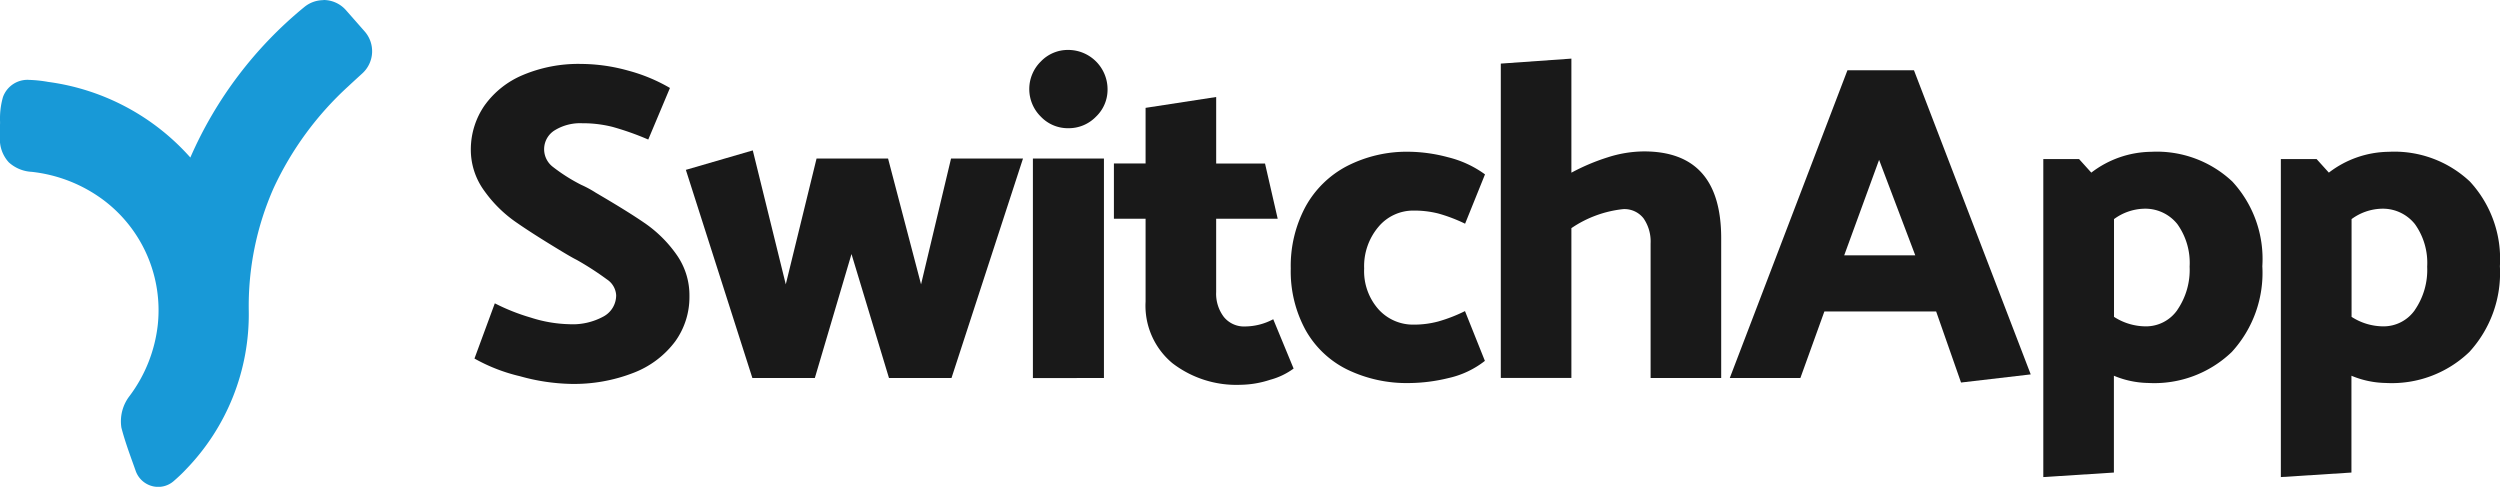 <svg xmlns="http://www.w3.org/2000/svg" width="133.377" height="25.971" viewBox="0 0 133.377 25.971">
  <g id="Switch-logo" transform="translate(-2.317 -3.25)">
    <path id="Path_10028" data-name="Path 10028" d="M20.256,38.214a.772.772,0,0,1-.726-.515c-.05-.143-.1-.285-.151-.427-.214-.6-.436-1.212-.6-1.839a1.7,1.7,0,0,1,.362-1.279,7.944,7.944,0,0,0-5.586-12.743,1.2,1.2,0,0,1-1.236-1.35c0-.477,0-.5.006-.727v-.08A3.81,3.81,0,0,1,12.45,18.1a.9.9,0,0,1,.94-.585,6.808,6.808,0,0,1,.921.1,11.854,11.854,0,0,1,7.8,4.486,20.911,20.911,0,0,1,6.257-8.6,1.1,1.1,0,0,1,1.525.121l1,1.127a1.107,1.107,0,0,1-.083,1.541c-.234.213-.5.453-.751.69a17.567,17.567,0,0,0-4.1,5.588,16.09,16.09,0,0,0-1.37,6.782,11.392,11.392,0,0,1-3.224,8.1c-.2.218-.422.413-.611.58-.015.014-.03.025-.045.037a.747.747,0,0,1-.453.151Z" transform="translate(-9.5 -9.496)" fill="#1899d7"/>
    <path id="Path_10029" data-name="Path 10029" d="M19.574,4.256a.6.6,0,0,1,.448.2l.995,1.127a.6.6,0,0,1-.045.836c-.262.238-.51.465-.754.695a16.6,16.6,0,0,0-5.633,12.742,10.891,10.891,0,0,1-3.089,7.75c-.18.193-.377.371-.575.546l-.014.011a.248.248,0,0,1-.151.05.27.27,0,0,1-.251-.18c-.265-.749-.544-1.476-.738-2.224a1.219,1.219,0,0,1,.281-.855A8.445,8.445,0,0,0,4.112,11.418c-.577-.068-.791-.226-.792-.852,0-.521,0-.491.008-.793.026-.976.034-1.257.561-1.257a6.474,6.474,0,0,1,.847.1,11.322,11.322,0,0,1,7.63,4.488,2.77,2.77,0,0,0,.225.271.123.123,0,0,0,.021.018.173.173,0,0,0,.1.031.191.191,0,0,0,.177-.124,20.552,20.552,0,0,1,6.305-8.9.594.594,0,0,1,.379-.136m0-1.006a1.605,1.605,0,0,0-1.02.367,21.457,21.457,0,0,0-6.081,8.029A12.327,12.327,0,0,0,4.887,7.62a6.912,6.912,0,0,0-1-.107,1.388,1.388,0,0,0-1.412.916,4.165,4.165,0,0,0-.155,1.318v.079c-.007.236-.007.271-.007.742a1.824,1.824,0,0,0,.474,1.343A1.96,1.96,0,0,0,4,12.417a7.825,7.825,0,0,1,3.83,1.5,7.349,7.349,0,0,1,2.906,6.651,7.759,7.759,0,0,1-1.5,3.8,2.208,2.208,0,0,0-.442,1.7c.169.65.394,1.277.612,1.883q.076.211.151.425a1.277,1.277,0,0,0,1.2.85,1.248,1.248,0,0,0,.754-.251c.025-.019.05-.039.073-.059.2-.175.427-.38.646-.615a11.881,11.881,0,0,0,3.359-8.445,15.555,15.555,0,0,1,1.326-6.571A17.081,17.081,0,0,1,20.9,7.853c.249-.233.514-.474.746-.686a1.6,1.6,0,0,0,.122-2.245l-.457-.52-.538-.611a1.6,1.6,0,0,0-1.2-.541Z" fill="#1899d7"/>
    <path id="Path_10030" data-name="Path 10030" d="M501.92,86.807l1.086-2.946a10.87,10.87,0,0,0,1.919.761,7.171,7.171,0,0,0,2.04.352,3.429,3.429,0,0,0,1.861-.423,1.284,1.284,0,0,0,.654-1.123,1.085,1.085,0,0,0-.495-.845,15.834,15.834,0,0,0-1.606-1.038q-.242-.12-.724-.41-1.646-.99-2.575-1.643a6.883,6.883,0,0,1-1.642-1.642,3.708,3.708,0,0,1-.712-2.221,4.122,4.122,0,0,1,.736-2.33,4.775,4.775,0,0,1,2.04-1.618,7.608,7.608,0,0,1,3.115-.592,9.432,9.432,0,0,1,2.487.352,9.032,9.032,0,0,1,2.245.93l-1.157,2.752a14.928,14.928,0,0,0-1.907-.676,6.486,6.486,0,0,0-1.62-.194,2.594,2.594,0,0,0-1.459.374,1.184,1.184,0,0,0-.1,1.956,9.305,9.305,0,0,0,1.509.956,5.787,5.787,0,0,1,.8.435q1.738,1.014,2.656,1.654a6.74,6.74,0,0,1,1.618,1.618,3.749,3.749,0,0,1,.7,2.233,4.042,4.042,0,0,1-.76,2.414,5.008,5.008,0,0,1-2.2,1.666,8.721,8.721,0,0,1-3.392.6,10.789,10.789,0,0,1-2.692-.41A9.256,9.256,0,0,1,501.92,86.807Z" transform="translate(-474.29 -64.428)" fill="#191919"/>
    <path id="Path_10031" data-name="Path 10031" d="M740.56,174.914l-2-6.615-1.956,6.615h-3.332l-3.549-11.106,3.571-1.038,1.76,7.146,1.642-6.712h3.815l1.76,6.712,1.6-6.712h3.839l-3.815,11.71Z" transform="translate(-690.815 -151.496)" fill="#191919"/>
    <path id="Path_10032" data-name="Path 10032" d="M1096.074,60.415a1.99,1.99,0,0,1-1.459-.616,2.063,2.063,0,0,1,0-2.944,1.994,1.994,0,0,1,1.459-.616,2.1,2.1,0,0,1,2.1,2.1,1.987,1.987,0,0,1-.616,1.459A2.023,2.023,0,0,1,1096.074,60.415Zm-1.883,13.329V62.033h3.79v11.71Z" transform="translate(-1036.768 -50.325)" fill="#191919"/>
    <path id="Path_10033" data-name="Path 10033" d="M1191.825,109.717l.676,2.946h-3.283v3.911a2.044,2.044,0,0,0,.41,1.328,1.384,1.384,0,0,0,1.135.508,3.232,3.232,0,0,0,1.5-.386l1.087,2.632a3.769,3.769,0,0,1-1.257.6,5.257,5.257,0,0,1-1.569.266,5.6,5.6,0,0,1-3.646-1.157,3.989,3.989,0,0,1-1.425-3.284v-4.42h-1.69v-2.946h1.69v-2.968l3.766-.579v3.549Z" transform="translate(-1122.018 -97.743)" fill="#191919"/>
    <path id="Path_10034" data-name="Path 10034" d="M1381.8,165.493l-1.062,2.632a8.485,8.485,0,0,0-1.424-.543,5.192,5.192,0,0,0-1.3-.157,2.416,2.416,0,0,0-1.9.869,3.25,3.25,0,0,0-.761,2.221,3.068,3.068,0,0,0,.761,2.173,2.48,2.48,0,0,0,1.894.821,4.975,4.975,0,0,0,1.3-.169,8.171,8.171,0,0,0,1.424-.553l1.062,2.656a4.85,4.85,0,0,1-1.943.917,9.108,9.108,0,0,1-2.088.266,7.279,7.279,0,0,1-3.32-.724,5.16,5.16,0,0,1-2.221-2.113,6.531,6.531,0,0,1-.785-3.269,6.679,6.679,0,0,1,.785-3.3,5.348,5.348,0,0,1,2.221-2.173,6.99,6.99,0,0,1,3.32-.761,8.373,8.373,0,0,1,2.052.29A5.614,5.614,0,0,1,1381.8,165.493Z" transform="translate(-1300.257 -152.94)" fill="#191919"/>
    <path id="Path_10035" data-name="Path 10035" d="M1605.938,74.915v7.46h-3.766V75.2a2.174,2.174,0,0,0-.374-1.34,1.288,1.288,0,0,0-1.1-.495,6.039,6.039,0,0,0-2.752,1.014v7.991h-3.766V65.6l3.766-.266v6.086a11.112,11.112,0,0,1,1.943-.821,6.434,6.434,0,0,1,1.92-.314Q1605.938,70.279,1605.938,74.915Z" transform="translate(-1511.794 -58.957)" fill="#191919"/>
    <path id="Path_10036" data-name="Path 10036" d="M1846.886,77.8l6.229,16.224-3.718.434-1.328-3.791h-5.963l-1.28,3.549h-3.766l6.277-16.418Zm-1.861,4.778-1.861,5.094h3.791Z" transform="translate(-1742.457 -70.8)" fill="#191919"/>
    <path id="Path_10037" data-name="Path 10037" d="M2179.761,165.8a6.082,6.082,0,0,1,1.6,4.515,6.243,6.243,0,0,1-1.63,4.577,5.967,5.967,0,0,1-4.454,1.654,4.946,4.946,0,0,1-1.835-.386v5.165l-3.766.241V164.6h1.907l.654.724a5.335,5.335,0,0,1,3.187-1.111A5.879,5.879,0,0,1,2179.761,165.8Zm-2.933,6.846a3.772,3.772,0,0,0,.654-2.306,3.552,3.552,0,0,0-.654-2.269,2.187,2.187,0,0,0-1.811-.821,2.829,2.829,0,0,0-1.569.553v5.215a3.135,3.135,0,0,0,1.666.507A2.034,2.034,0,0,0,2176.828,172.65Z" transform="translate(-2058.347 -152.864)" fill="#191919"/>
    <path id="Path_10038" data-name="Path 10038" d="M2431.76,165.8a6.08,6.08,0,0,1,1.6,4.515,6.243,6.243,0,0,1-1.63,4.577,5.967,5.967,0,0,1-4.455,1.654,4.943,4.943,0,0,1-1.835-.386v5.165l-3.766.241V164.6h1.907l.654.724a5.334,5.334,0,0,1,3.187-1.111A5.879,5.879,0,0,1,2431.76,165.8Zm-2.933,6.846a3.772,3.772,0,0,0,.654-2.306,3.552,3.552,0,0,0-.654-2.269,2.187,2.187,0,0,0-1.811-.821,2.828,2.828,0,0,0-1.569.553v5.215a3.138,3.138,0,0,0,1.666.507A2.035,2.035,0,0,0,2428.827,172.65Z" transform="translate(-2297.672 -152.864)" fill="#191919"/>
  </g>
</svg>

